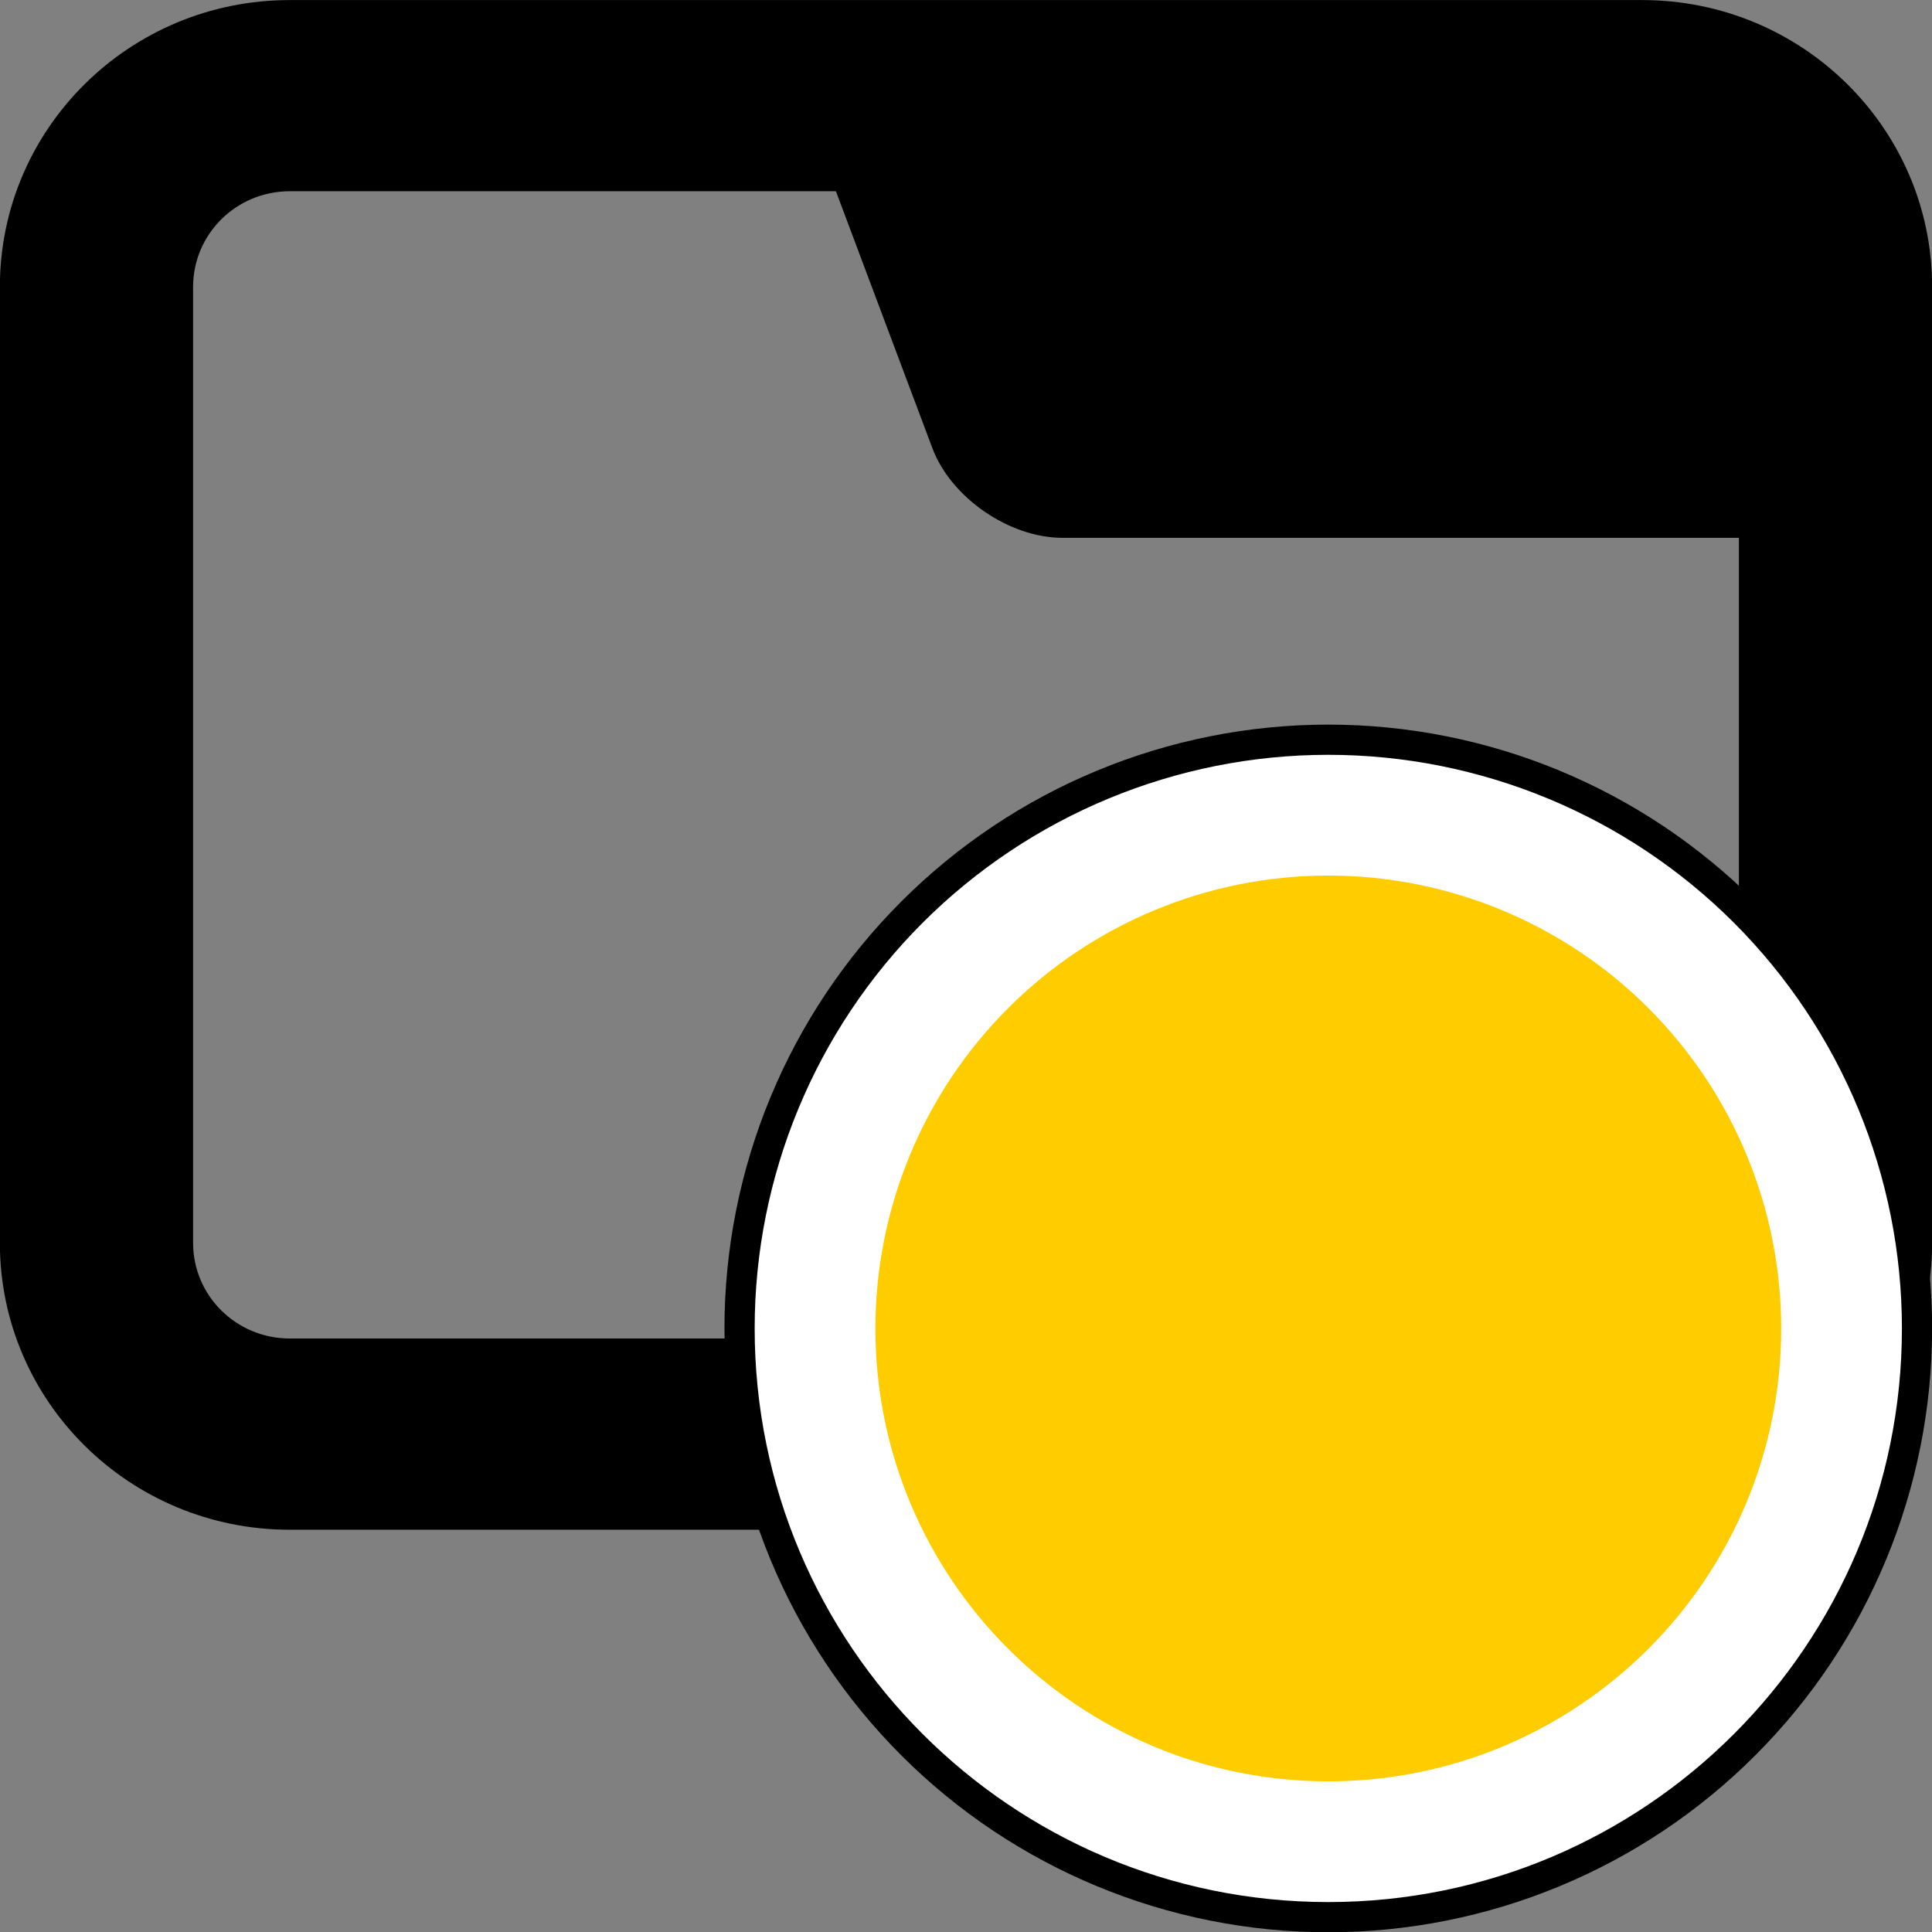 <svg xmlns="http://www.w3.org/2000/svg" xml:space="preserve" width="96" height="96" viewBox="0 0 96 96">
  <rect x="0" y="0" width="96" height="96" fill="#808080" stroke="none"/>
  <path id="icon-bg" fill="context-fill" d="M 79.95 218.138 C 82.054 218.138 83.76 219.826 83.76 221.908 L 83.76 234.476 C 83.76 236.558 82.054 238.246 79.95 238.246 L 62.17 238.246 C 60.065 238.246 58.36 236.558 58.36 234.476 L 58.36 221.908 C 58.36 219.826 60.065 218.138 62.17 218.138 z M 81.22 225.207 L 72.33 225.207 C 71.628 225.207 70.862 224.679 70.618 224.028 L 69.35 220.651 L 62.17 220.651 C 61.468 220.651 60.9 221.214 60.9 221.908 L 60.9 234.476 C 60.9 235.17 61.468 235.732 62.17 235.732 L 79.95 235.732 C 80.651 235.732 81.22 235.17 81.22 234.476 z" transform="matrix(3.78 0 0 3.78 -220.607 -824.558)"/>
  <g id="icon-status" transform="translate(66 66)">
    <path d="M 0.378 152.702 C 0.378 154.808 -0.458 156.826 -1.947 158.315 C -3.435 159.804 -5.454 160.64 -7.56 160.64 C -9.665 160.64 -11.684 159.804 -13.172 158.315 C -14.661 156.826 -15.497 154.808 -15.497 152.702 C -15.497 150.597 -14.661 148.578 -13.172 147.09 C -11.684 145.601 -9.665 144.765 -7.56 144.765 C -5.454 144.765 -3.435 145.601 -1.947 147.09 C -0.458 148.578 0.378 150.597 0.378 152.702 z" transform="matrix(3.78 0 0 3.78 28.577 -577.206)"/>
    <path fill="#fff" d="M -0.019 152.702 C -0.019 156.867 -3.395 160.243 -7.56 160.243 C -11.724 160.243 -15.1 156.867 -15.1 152.702 C -15.1 150.702 -14.306 148.784 -12.892 147.37 C -11.477 145.956 -9.559 145.162 -7.56 145.162 C -5.56 145.162 -3.642 145.956 -2.227 147.37 C -0.813 148.784 -0.019 150.702 -0.019 152.702 z" transform="matrix(3.78 0 0 3.78 28.577 -577.206)"/>
    <path fill="#fc0" d="M -1.606 152.702 C -1.606 155.99 -4.272 158.656 -7.56 158.656 C -10.847 158.656 -13.513 155.99 -13.513 152.702 C -13.513 151.124 -12.885 149.609 -11.769 148.493 C -10.653 147.376 -9.138 146.749 -7.56 146.749 C -5.981 146.749 -4.466 147.376 -3.35 148.493 C -2.234 149.609 -1.606 151.124 -1.606 152.702 z" transform="matrix(3.78 0 0 3.78 28.577 -577.206)"/>
  </g>
</svg>
